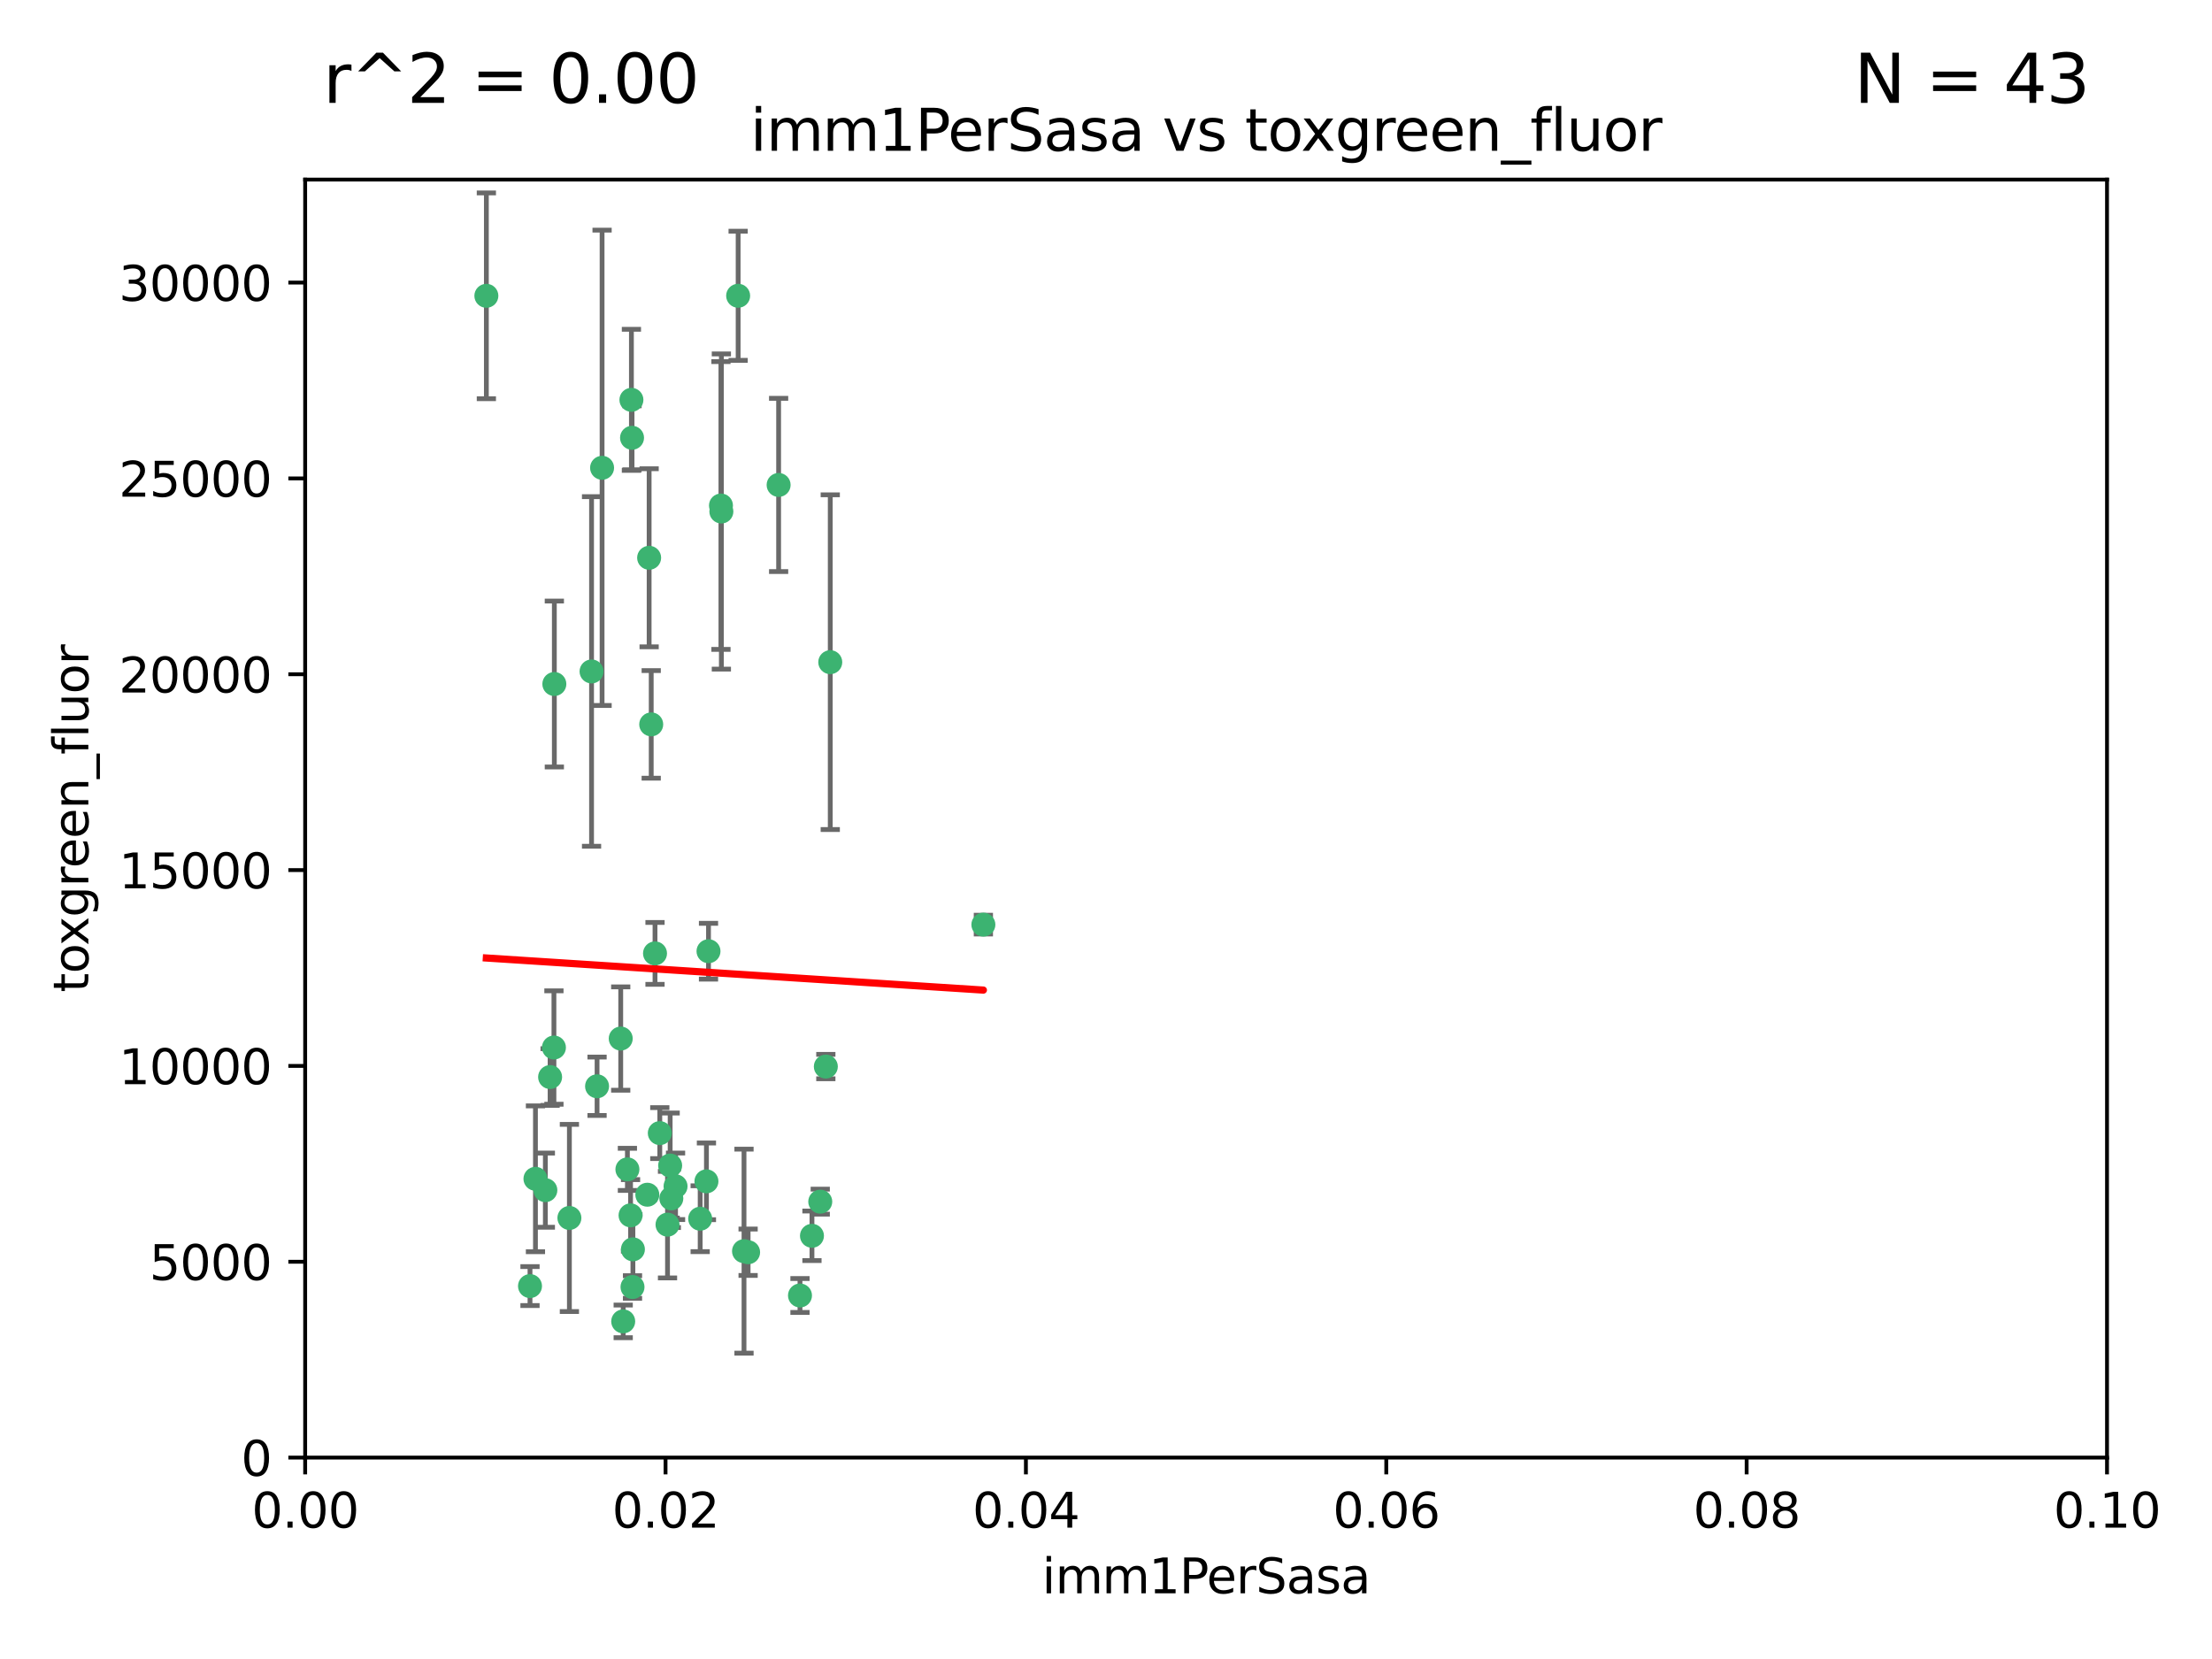<?xml version="1.0" encoding="utf-8" standalone="no"?>
<!DOCTYPE svg PUBLIC "-//W3C//DTD SVG 1.1//EN"
  "http://www.w3.org/Graphics/SVG/1.1/DTD/svg11.dtd">
<svg xmlns:xlink="http://www.w3.org/1999/xlink" width="460.8pt" height="345.6pt" viewBox="0 0 460.8 345.6" xmlns="http://www.w3.org/2000/svg" version="1.1">
 <defs>
  <style type="text/css">*{stroke-linejoin: round; stroke-linecap: butt}</style>
 </defs>
 <g id="figure_1">
  <g id="patch_1">
   <path d="M 0 345.6 
L 460.8 345.6 
L 460.8 0 
L 0 0 
z
" style="fill: #ffffff"/>
  </g>
  <g id="axes_1">
   <g id="patch_2">
    <path d="M 63.571 303.64 
L 438.93 303.64 
L 438.93 37.411 
L 63.571 37.411 
z
" style="fill: #ffffff"/>
   </g>
   <g id="PathCollection_1">
    <defs>
     <path id="m3f0fa19bf1" d="M 0 1.118 
C 0.297 1.118 0.581 1 0.791 0.791 
C 1 0.581 1.118 0.297 1.118 0 
C 1.118 -0.297 1 -0.581 0.791 -0.791 
C 0.581 -1 0.297 -1.118 0 -1.118 
C -0.297 -1.118 -0.581 -1 -0.791 -0.791 
C -1 -0.581 -1.118 -0.297 -1.118 0 
C -1.118 0.297 -1 0.581 -0.791 0.791 
C -0.581 1 -0.297 1.118 0 1.118 
z
" style="stroke: #3cb371"/>
    </defs>
    <g clip-path="url(#pc844e12129)">
     <use xlink:href="#m3f0fa19bf1" x="101.319" y="61.623" style="fill: #3cb371; stroke: #3cb371"/>
     <use xlink:href="#m3f0fa19bf1" x="169.147" y="257.44" style="fill: #3cb371; stroke: #3cb371"/>
     <use xlink:href="#m3f0fa19bf1" x="125.424" y="97.451" style="fill: #3cb371; stroke: #3cb371"/>
     <use xlink:href="#m3f0fa19bf1" x="162.201" y="101.022" style="fill: #3cb371; stroke: #3cb371"/>
     <use xlink:href="#m3f0fa19bf1" x="135.226" y="116.196" style="fill: #3cb371; stroke: #3cb371"/>
     <use xlink:href="#m3f0fa19bf1" x="131.665" y="91.198" style="fill: #3cb371; stroke: #3cb371"/>
     <use xlink:href="#m3f0fa19bf1" x="131.536" y="83.293" style="fill: #3cb371; stroke: #3cb371"/>
     <use xlink:href="#m3f0fa19bf1" x="153.769" y="61.614" style="fill: #3cb371; stroke: #3cb371"/>
     <use xlink:href="#m3f0fa19bf1" x="136.451" y="198.611" style="fill: #3cb371; stroke: #3cb371"/>
     <use xlink:href="#m3f0fa19bf1" x="150.191" y="105.307" style="fill: #3cb371; stroke: #3cb371"/>
     <use xlink:href="#m3f0fa19bf1" x="147.594" y="198.156" style="fill: #3cb371; stroke: #3cb371"/>
     <use xlink:href="#m3f0fa19bf1" x="150.274" y="106.557" style="fill: #3cb371; stroke: #3cb371"/>
     <use xlink:href="#m3f0fa19bf1" x="134.851" y="248.881" style="fill: #3cb371; stroke: #3cb371"/>
     <use xlink:href="#m3f0fa19bf1" x="137.448" y="236.048" style="fill: #3cb371; stroke: #3cb371"/>
     <use xlink:href="#m3f0fa19bf1" x="155.845" y="260.866" style="fill: #3cb371; stroke: #3cb371"/>
     <use xlink:href="#m3f0fa19bf1" x="114.597" y="224.369" style="fill: #3cb371; stroke: #3cb371"/>
     <use xlink:href="#m3f0fa19bf1" x="110.41" y="267.914" style="fill: #3cb371; stroke: #3cb371"/>
     <use xlink:href="#m3f0fa19bf1" x="113.608" y="247.933" style="fill: #3cb371; stroke: #3cb371"/>
     <use xlink:href="#m3f0fa19bf1" x="111.545" y="245.565" style="fill: #3cb371; stroke: #3cb371"/>
     <use xlink:href="#m3f0fa19bf1" x="131.847" y="260.26" style="fill: #3cb371; stroke: #3cb371"/>
     <use xlink:href="#m3f0fa19bf1" x="129.825" y="275.268" style="fill: #3cb371; stroke: #3cb371"/>
     <use xlink:href="#m3f0fa19bf1" x="140.729" y="247.127" style="fill: #3cb371; stroke: #3cb371"/>
     <use xlink:href="#m3f0fa19bf1" x="131.762" y="268.108" style="fill: #3cb371; stroke: #3cb371"/>
     <use xlink:href="#m3f0fa19bf1" x="166.652" y="269.875" style="fill: #3cb371; stroke: #3cb371"/>
     <use xlink:href="#m3f0fa19bf1" x="129.308" y="216.348" style="fill: #3cb371; stroke: #3cb371"/>
     <use xlink:href="#m3f0fa19bf1" x="154.991" y="260.64" style="fill: #3cb371; stroke: #3cb371"/>
     <use xlink:href="#m3f0fa19bf1" x="147.163" y="246.096" style="fill: #3cb371; stroke: #3cb371"/>
     <use xlink:href="#m3f0fa19bf1" x="172.958" y="137.942" style="fill: #3cb371; stroke: #3cb371"/>
     <use xlink:href="#m3f0fa19bf1" x="204.855" y="192.617" style="fill: #3cb371; stroke: #3cb371"/>
     <use xlink:href="#m3f0fa19bf1" x="139.848" y="249.645" style="fill: #3cb371; stroke: #3cb371"/>
     <use xlink:href="#m3f0fa19bf1" x="123.231" y="139.875" style="fill: #3cb371; stroke: #3cb371"/>
     <use xlink:href="#m3f0fa19bf1" x="145.859" y="253.881" style="fill: #3cb371; stroke: #3cb371"/>
     <use xlink:href="#m3f0fa19bf1" x="130.7" y="243.6" style="fill: #3cb371; stroke: #3cb371"/>
     <use xlink:href="#m3f0fa19bf1" x="131.356" y="253.182" style="fill: #3cb371; stroke: #3cb371"/>
     <use xlink:href="#m3f0fa19bf1" x="115.394" y="218.219" style="fill: #3cb371; stroke: #3cb371"/>
     <use xlink:href="#m3f0fa19bf1" x="170.874" y="250.326" style="fill: #3cb371; stroke: #3cb371"/>
     <use xlink:href="#m3f0fa19bf1" x="118.616" y="253.723" style="fill: #3cb371; stroke: #3cb371"/>
     <use xlink:href="#m3f0fa19bf1" x="124.379" y="226.291" style="fill: #3cb371; stroke: #3cb371"/>
     <use xlink:href="#m3f0fa19bf1" x="115.48" y="142.491" style="fill: #3cb371; stroke: #3cb371"/>
     <use xlink:href="#m3f0fa19bf1" x="139.056" y="255.117" style="fill: #3cb371; stroke: #3cb371"/>
     <use xlink:href="#m3f0fa19bf1" x="139.605" y="242.802" style="fill: #3cb371; stroke: #3cb371"/>
     <use xlink:href="#m3f0fa19bf1" x="172.037" y="222.186" style="fill: #3cb371; stroke: #3cb371"/>
     <use xlink:href="#m3f0fa19bf1" x="135.66" y="150.901" style="fill: #3cb371; stroke: #3cb371"/>
    </g>
   </g>
   <g id="matplotlib.axis_1">
    <g id="xtick_1">
     <g id="line2d_1">
      <defs>
       <path id="m867e74602f" d="M 0 0 
L 0 3.5 
" style="stroke: #000000; stroke-width: 0.8"/>
      </defs>
      <g>
       <use xlink:href="#m867e74602f" x="63.571" y="303.64" style="stroke: #000000; stroke-width: 0.8"/>
      </g>
     </g>
     <g id="text_1">
      <!-- 0.00 -->
      <g transform="translate(52.438 318.238)scale(0.1 -0.1)">
       <defs>
        <path id="DejaVuSans-30" d="M 2034 4250 
Q 1547 4250 1301 3770 
Q 1056 3291 1056 2328 
Q 1056 1369 1301 889 
Q 1547 409 2034 409 
Q 2525 409 2770 889 
Q 3016 1369 3016 2328 
Q 3016 3291 2770 3770 
Q 2525 4250 2034 4250 
z
M 2034 4750 
Q 2819 4750 3233 4129 
Q 3647 3509 3647 2328 
Q 3647 1150 3233 529 
Q 2819 -91 2034 -91 
Q 1250 -91 836 529 
Q 422 1150 422 2328 
Q 422 3509 836 4129 
Q 1250 4750 2034 4750 
z
" transform="scale(0.016)"/>
        <path id="DejaVuSans-2e" d="M 684 794 
L 1344 794 
L 1344 0 
L 684 0 
L 684 794 
z
" transform="scale(0.016)"/>
       </defs>
       <use xlink:href="#DejaVuSans-30"/>
       <use xlink:href="#DejaVuSans-2e" x="63.623"/>
       <use xlink:href="#DejaVuSans-30" x="95.41"/>
       <use xlink:href="#DejaVuSans-30" x="159.033"/>
      </g>
     </g>
    </g>
    <g id="xtick_2">
     <g id="line2d_2">
      <g>
       <use xlink:href="#m867e74602f" x="138.643" y="303.64" style="stroke: #000000; stroke-width: 0.8"/>
      </g>
     </g>
     <g id="text_2">
      <!-- 0.02 -->
      <g transform="translate(127.51 318.238)scale(0.1 -0.1)">
       <defs>
        <path id="DejaVuSans-32" d="M 1228 531 
L 3431 531 
L 3431 0 
L 469 0 
L 469 531 
Q 828 903 1448 1529 
Q 2069 2156 2228 2338 
Q 2531 2678 2651 2914 
Q 2772 3150 2772 3378 
Q 2772 3750 2511 3984 
Q 2250 4219 1831 4219 
Q 1534 4219 1204 4116 
Q 875 4013 500 3803 
L 500 4441 
Q 881 4594 1212 4672 
Q 1544 4750 1819 4750 
Q 2544 4750 2975 4387 
Q 3406 4025 3406 3419 
Q 3406 3131 3298 2873 
Q 3191 2616 2906 2266 
Q 2828 2175 2409 1742 
Q 1991 1309 1228 531 
z
" transform="scale(0.016)"/>
       </defs>
       <use xlink:href="#DejaVuSans-30"/>
       <use xlink:href="#DejaVuSans-2e" x="63.623"/>
       <use xlink:href="#DejaVuSans-30" x="95.41"/>
       <use xlink:href="#DejaVuSans-32" x="159.033"/>
      </g>
     </g>
    </g>
    <g id="xtick_3">
     <g id="line2d_3">
      <g>
       <use xlink:href="#m867e74602f" x="213.715" y="303.64" style="stroke: #000000; stroke-width: 0.8"/>
      </g>
     </g>
     <g id="text_3">
      <!-- 0.04 -->
      <g transform="translate(202.582 318.238)scale(0.1 -0.1)">
       <defs>
        <path id="DejaVuSans-34" d="M 2419 4116 
L 825 1625 
L 2419 1625 
L 2419 4116 
z
M 2253 4666 
L 3047 4666 
L 3047 1625 
L 3713 1625 
L 3713 1100 
L 3047 1100 
L 3047 0 
L 2419 0 
L 2419 1100 
L 313 1100 
L 313 1709 
L 2253 4666 
z
" transform="scale(0.016)"/>
       </defs>
       <use xlink:href="#DejaVuSans-30"/>
       <use xlink:href="#DejaVuSans-2e" x="63.623"/>
       <use xlink:href="#DejaVuSans-30" x="95.41"/>
       <use xlink:href="#DejaVuSans-34" x="159.033"/>
      </g>
     </g>
    </g>
    <g id="xtick_4">
     <g id="line2d_4">
      <g>
       <use xlink:href="#m867e74602f" x="288.786" y="303.64" style="stroke: #000000; stroke-width: 0.8"/>
      </g>
     </g>
     <g id="text_4">
      <!-- 0.06 -->
      <g transform="translate(277.654 318.238)scale(0.1 -0.1)">
       <defs>
        <path id="DejaVuSans-36" d="M 2113 2584 
Q 1688 2584 1439 2293 
Q 1191 2003 1191 1497 
Q 1191 994 1439 701 
Q 1688 409 2113 409 
Q 2538 409 2786 701 
Q 3034 994 3034 1497 
Q 3034 2003 2786 2293 
Q 2538 2584 2113 2584 
z
M 3366 4563 
L 3366 3988 
Q 3128 4100 2886 4159 
Q 2644 4219 2406 4219 
Q 1781 4219 1451 3797 
Q 1122 3375 1075 2522 
Q 1259 2794 1537 2939 
Q 1816 3084 2150 3084 
Q 2853 3084 3261 2657 
Q 3669 2231 3669 1497 
Q 3669 778 3244 343 
Q 2819 -91 2113 -91 
Q 1303 -91 875 529 
Q 447 1150 447 2328 
Q 447 3434 972 4092 
Q 1497 4750 2381 4750 
Q 2619 4750 2861 4703 
Q 3103 4656 3366 4563 
z
" transform="scale(0.016)"/>
       </defs>
       <use xlink:href="#DejaVuSans-30"/>
       <use xlink:href="#DejaVuSans-2e" x="63.623"/>
       <use xlink:href="#DejaVuSans-30" x="95.41"/>
       <use xlink:href="#DejaVuSans-36" x="159.033"/>
      </g>
     </g>
    </g>
    <g id="xtick_5">
     <g id="line2d_5">
      <g>
       <use xlink:href="#m867e74602f" x="363.858" y="303.64" style="stroke: #000000; stroke-width: 0.8"/>
      </g>
     </g>
     <g id="text_5">
      <!-- 0.08 -->
      <g transform="translate(352.725 318.238)scale(0.1 -0.1)">
       <defs>
        <path id="DejaVuSans-38" d="M 2034 2216 
Q 1584 2216 1326 1975 
Q 1069 1734 1069 1313 
Q 1069 891 1326 650 
Q 1584 409 2034 409 
Q 2484 409 2743 651 
Q 3003 894 3003 1313 
Q 3003 1734 2745 1975 
Q 2488 2216 2034 2216 
z
M 1403 2484 
Q 997 2584 770 2862 
Q 544 3141 544 3541 
Q 544 4100 942 4425 
Q 1341 4750 2034 4750 
Q 2731 4750 3128 4425 
Q 3525 4100 3525 3541 
Q 3525 3141 3298 2862 
Q 3072 2584 2669 2484 
Q 3125 2378 3379 2068 
Q 3634 1759 3634 1313 
Q 3634 634 3220 271 
Q 2806 -91 2034 -91 
Q 1263 -91 848 271 
Q 434 634 434 1313 
Q 434 1759 690 2068 
Q 947 2378 1403 2484 
z
M 1172 3481 
Q 1172 3119 1398 2916 
Q 1625 2713 2034 2713 
Q 2441 2713 2670 2916 
Q 2900 3119 2900 3481 
Q 2900 3844 2670 4047 
Q 2441 4250 2034 4250 
Q 1625 4250 1398 4047 
Q 1172 3844 1172 3481 
z
" transform="scale(0.016)"/>
       </defs>
       <use xlink:href="#DejaVuSans-30"/>
       <use xlink:href="#DejaVuSans-2e" x="63.623"/>
       <use xlink:href="#DejaVuSans-30" x="95.41"/>
       <use xlink:href="#DejaVuSans-38" x="159.033"/>
      </g>
     </g>
    </g>
    <g id="xtick_6">
     <g id="line2d_6">
      <g>
       <use xlink:href="#m867e74602f" x="438.93" y="303.64" style="stroke: #000000; stroke-width: 0.8"/>
      </g>
     </g>
     <g id="text_6">
      <!-- 0.10 -->
      <g transform="translate(427.797 318.238)scale(0.1 -0.1)">
       <defs>
        <path id="DejaVuSans-31" d="M 794 531 
L 1825 531 
L 1825 4091 
L 703 3866 
L 703 4441 
L 1819 4666 
L 2450 4666 
L 2450 531 
L 3481 531 
L 3481 0 
L 794 0 
L 794 531 
z
" transform="scale(0.016)"/>
       </defs>
       <use xlink:href="#DejaVuSans-30"/>
       <use xlink:href="#DejaVuSans-2e" x="63.623"/>
       <use xlink:href="#DejaVuSans-31" x="95.41"/>
       <use xlink:href="#DejaVuSans-30" x="159.033"/>
      </g>
     </g>
    </g>
    <g id="text_7">
     <!-- imm1PerSasa -->
     <g transform="translate(217.067 331.917)scale(0.1 -0.1)">
      <defs>
       <path id="DejaVuSans-69" d="M 603 3500 
L 1178 3500 
L 1178 0 
L 603 0 
L 603 3500 
z
M 603 4863 
L 1178 4863 
L 1178 4134 
L 603 4134 
L 603 4863 
z
" transform="scale(0.016)"/>
       <path id="DejaVuSans-6d" d="M 3328 2828 
Q 3544 3216 3844 3400 
Q 4144 3584 4550 3584 
Q 5097 3584 5394 3201 
Q 5691 2819 5691 2113 
L 5691 0 
L 5113 0 
L 5113 2094 
Q 5113 2597 4934 2840 
Q 4756 3084 4391 3084 
Q 3944 3084 3684 2787 
Q 3425 2491 3425 1978 
L 3425 0 
L 2847 0 
L 2847 2094 
Q 2847 2600 2669 2842 
Q 2491 3084 2119 3084 
Q 1678 3084 1418 2786 
Q 1159 2488 1159 1978 
L 1159 0 
L 581 0 
L 581 3500 
L 1159 3500 
L 1159 2956 
Q 1356 3278 1631 3431 
Q 1906 3584 2284 3584 
Q 2666 3584 2933 3390 
Q 3200 3197 3328 2828 
z
" transform="scale(0.016)"/>
       <path id="DejaVuSans-50" d="M 1259 4147 
L 1259 2394 
L 2053 2394 
Q 2494 2394 2734 2622 
Q 2975 2850 2975 3272 
Q 2975 3691 2734 3919 
Q 2494 4147 2053 4147 
L 1259 4147 
z
M 628 4666 
L 2053 4666 
Q 2838 4666 3239 4311 
Q 3641 3956 3641 3272 
Q 3641 2581 3239 2228 
Q 2838 1875 2053 1875 
L 1259 1875 
L 1259 0 
L 628 0 
L 628 4666 
z
" transform="scale(0.016)"/>
       <path id="DejaVuSans-65" d="M 3597 1894 
L 3597 1613 
L 953 1613 
Q 991 1019 1311 708 
Q 1631 397 2203 397 
Q 2534 397 2845 478 
Q 3156 559 3463 722 
L 3463 178 
Q 3153 47 2828 -22 
Q 2503 -91 2169 -91 
Q 1331 -91 842 396 
Q 353 884 353 1716 
Q 353 2575 817 3079 
Q 1281 3584 2069 3584 
Q 2775 3584 3186 3129 
Q 3597 2675 3597 1894 
z
M 3022 2063 
Q 3016 2534 2758 2815 
Q 2500 3097 2075 3097 
Q 1594 3097 1305 2825 
Q 1016 2553 972 2059 
L 3022 2063 
z
" transform="scale(0.016)"/>
       <path id="DejaVuSans-72" d="M 2631 2963 
Q 2534 3019 2420 3045 
Q 2306 3072 2169 3072 
Q 1681 3072 1420 2755 
Q 1159 2438 1159 1844 
L 1159 0 
L 581 0 
L 581 3500 
L 1159 3500 
L 1159 2956 
Q 1341 3275 1631 3429 
Q 1922 3584 2338 3584 
Q 2397 3584 2469 3576 
Q 2541 3569 2628 3553 
L 2631 2963 
z
" transform="scale(0.016)"/>
       <path id="DejaVuSans-53" d="M 3425 4513 
L 3425 3897 
Q 3066 4069 2747 4153 
Q 2428 4238 2131 4238 
Q 1616 4238 1336 4038 
Q 1056 3838 1056 3469 
Q 1056 3159 1242 3001 
Q 1428 2844 1947 2747 
L 2328 2669 
Q 3034 2534 3370 2195 
Q 3706 1856 3706 1288 
Q 3706 609 3251 259 
Q 2797 -91 1919 -91 
Q 1588 -91 1214 -16 
Q 841 59 441 206 
L 441 856 
Q 825 641 1194 531 
Q 1563 422 1919 422 
Q 2459 422 2753 634 
Q 3047 847 3047 1241 
Q 3047 1584 2836 1778 
Q 2625 1972 2144 2069 
L 1759 2144 
Q 1053 2284 737 2584 
Q 422 2884 422 3419 
Q 422 4038 858 4394 
Q 1294 4750 2059 4750 
Q 2388 4750 2728 4690 
Q 3069 4631 3425 4513 
z
" transform="scale(0.016)"/>
       <path id="DejaVuSans-61" d="M 2194 1759 
Q 1497 1759 1228 1600 
Q 959 1441 959 1056 
Q 959 750 1161 570 
Q 1363 391 1709 391 
Q 2188 391 2477 730 
Q 2766 1069 2766 1631 
L 2766 1759 
L 2194 1759 
z
M 3341 1997 
L 3341 0 
L 2766 0 
L 2766 531 
Q 2569 213 2275 61 
Q 1981 -91 1556 -91 
Q 1019 -91 701 211 
Q 384 513 384 1019 
Q 384 1609 779 1909 
Q 1175 2209 1959 2209 
L 2766 2209 
L 2766 2266 
Q 2766 2663 2505 2880 
Q 2244 3097 1772 3097 
Q 1472 3097 1187 3025 
Q 903 2953 641 2809 
L 641 3341 
Q 956 3463 1253 3523 
Q 1550 3584 1831 3584 
Q 2591 3584 2966 3190 
Q 3341 2797 3341 1997 
z
" transform="scale(0.016)"/>
       <path id="DejaVuSans-73" d="M 2834 3397 
L 2834 2853 
Q 2591 2978 2328 3040 
Q 2066 3103 1784 3103 
Q 1356 3103 1142 2972 
Q 928 2841 928 2578 
Q 928 2378 1081 2264 
Q 1234 2150 1697 2047 
L 1894 2003 
Q 2506 1872 2764 1633 
Q 3022 1394 3022 966 
Q 3022 478 2636 193 
Q 2250 -91 1575 -91 
Q 1294 -91 989 -36 
Q 684 19 347 128 
L 347 722 
Q 666 556 975 473 
Q 1284 391 1588 391 
Q 1994 391 2212 530 
Q 2431 669 2431 922 
Q 2431 1156 2273 1281 
Q 2116 1406 1581 1522 
L 1381 1569 
Q 847 1681 609 1914 
Q 372 2147 372 2553 
Q 372 3047 722 3315 
Q 1072 3584 1716 3584 
Q 2034 3584 2315 3537 
Q 2597 3491 2834 3397 
z
" transform="scale(0.016)"/>
      </defs>
      <use xlink:href="#DejaVuSans-69"/>
      <use xlink:href="#DejaVuSans-6d" x="27.783"/>
      <use xlink:href="#DejaVuSans-6d" x="125.195"/>
      <use xlink:href="#DejaVuSans-31" x="222.607"/>
      <use xlink:href="#DejaVuSans-50" x="286.23"/>
      <use xlink:href="#DejaVuSans-65" x="342.908"/>
      <use xlink:href="#DejaVuSans-72" x="404.432"/>
      <use xlink:href="#DejaVuSans-53" x="445.545"/>
      <use xlink:href="#DejaVuSans-61" x="509.021"/>
      <use xlink:href="#DejaVuSans-73" x="570.301"/>
      <use xlink:href="#DejaVuSans-61" x="622.4"/>
     </g>
    </g>
   </g>
   <g id="matplotlib.axis_2">
    <g id="ytick_1">
     <g id="line2d_7">
      <defs>
       <path id="md8f799d979" d="M 0 0 
L -3.5 0 
" style="stroke: #000000; stroke-width: 0.8"/>
      </defs>
      <g>
       <use xlink:href="#md8f799d979" x="63.571" y="303.64" style="stroke: #000000; stroke-width: 0.8"/>
      </g>
     </g>
     <g id="text_8">
      <!-- 0 -->
      <g transform="translate(50.209 307.439)scale(0.1 -0.1)">
       <use xlink:href="#DejaVuSans-30"/>
      </g>
     </g>
    </g>
    <g id="ytick_2">
     <g id="line2d_8">
      <g>
       <use xlink:href="#md8f799d979" x="63.571" y="262.845" style="stroke: #000000; stroke-width: 0.8"/>
      </g>
     </g>
     <g id="text_9">
      <!-- 5000 -->
      <g transform="translate(31.121 266.644)scale(0.1 -0.1)">
       <defs>
        <path id="DejaVuSans-35" d="M 691 4666 
L 3169 4666 
L 3169 4134 
L 1269 4134 
L 1269 2991 
Q 1406 3038 1543 3061 
Q 1681 3084 1819 3084 
Q 2600 3084 3056 2656 
Q 3513 2228 3513 1497 
Q 3513 744 3044 326 
Q 2575 -91 1722 -91 
Q 1428 -91 1123 -41 
Q 819 9 494 109 
L 494 744 
Q 775 591 1075 516 
Q 1375 441 1709 441 
Q 2250 441 2565 725 
Q 2881 1009 2881 1497 
Q 2881 1984 2565 2268 
Q 2250 2553 1709 2553 
Q 1456 2553 1204 2497 
Q 953 2441 691 2322 
L 691 4666 
z
" transform="scale(0.016)"/>
       </defs>
       <use xlink:href="#DejaVuSans-35"/>
       <use xlink:href="#DejaVuSans-30" x="63.623"/>
       <use xlink:href="#DejaVuSans-30" x="127.246"/>
       <use xlink:href="#DejaVuSans-30" x="190.869"/>
      </g>
     </g>
    </g>
    <g id="ytick_3">
     <g id="line2d_9">
      <g>
       <use xlink:href="#md8f799d979" x="63.571" y="222.05" style="stroke: #000000; stroke-width: 0.8"/>
      </g>
     </g>
     <g id="text_10">
      <!-- 10000 -->
      <g transform="translate(24.759 225.849)scale(0.1 -0.1)">
       <use xlink:href="#DejaVuSans-31"/>
       <use xlink:href="#DejaVuSans-30" x="63.623"/>
       <use xlink:href="#DejaVuSans-30" x="127.246"/>
       <use xlink:href="#DejaVuSans-30" x="190.869"/>
       <use xlink:href="#DejaVuSans-30" x="254.492"/>
      </g>
     </g>
    </g>
    <g id="ytick_4">
     <g id="line2d_10">
      <g>
       <use xlink:href="#md8f799d979" x="63.571" y="181.255" style="stroke: #000000; stroke-width: 0.8"/>
      </g>
     </g>
     <g id="text_11">
      <!-- 15000 -->
      <g transform="translate(24.759 185.054)scale(0.1 -0.1)">
       <use xlink:href="#DejaVuSans-31"/>
       <use xlink:href="#DejaVuSans-35" x="63.623"/>
       <use xlink:href="#DejaVuSans-30" x="127.246"/>
       <use xlink:href="#DejaVuSans-30" x="190.869"/>
       <use xlink:href="#DejaVuSans-30" x="254.492"/>
      </g>
     </g>
    </g>
    <g id="ytick_5">
     <g id="line2d_11">
      <g>
       <use xlink:href="#md8f799d979" x="63.571" y="140.459" style="stroke: #000000; stroke-width: 0.8"/>
      </g>
     </g>
     <g id="text_12">
      <!-- 20000 -->
      <g transform="translate(24.759 144.259)scale(0.1 -0.1)">
       <use xlink:href="#DejaVuSans-32"/>
       <use xlink:href="#DejaVuSans-30" x="63.623"/>
       <use xlink:href="#DejaVuSans-30" x="127.246"/>
       <use xlink:href="#DejaVuSans-30" x="190.869"/>
       <use xlink:href="#DejaVuSans-30" x="254.492"/>
      </g>
     </g>
    </g>
    <g id="ytick_6">
     <g id="line2d_12">
      <g>
       <use xlink:href="#md8f799d979" x="63.571" y="99.664" style="stroke: #000000; stroke-width: 0.8"/>
      </g>
     </g>
     <g id="text_13">
      <!-- 25000 -->
      <g transform="translate(24.759 103.464)scale(0.1 -0.1)">
       <use xlink:href="#DejaVuSans-32"/>
       <use xlink:href="#DejaVuSans-35" x="63.623"/>
       <use xlink:href="#DejaVuSans-30" x="127.246"/>
       <use xlink:href="#DejaVuSans-30" x="190.869"/>
       <use xlink:href="#DejaVuSans-30" x="254.492"/>
      </g>
     </g>
    </g>
    <g id="ytick_7">
     <g id="line2d_13">
      <g>
       <use xlink:href="#md8f799d979" x="63.571" y="58.869" style="stroke: #000000; stroke-width: 0.8"/>
      </g>
     </g>
     <g id="text_14">
      <!-- 30000 -->
      <g transform="translate(24.759 62.668)scale(0.1 -0.1)">
       <defs>
        <path id="DejaVuSans-33" d="M 2597 2516 
Q 3050 2419 3304 2112 
Q 3559 1806 3559 1356 
Q 3559 666 3084 287 
Q 2609 -91 1734 -91 
Q 1441 -91 1130 -33 
Q 819 25 488 141 
L 488 750 
Q 750 597 1062 519 
Q 1375 441 1716 441 
Q 2309 441 2620 675 
Q 2931 909 2931 1356 
Q 2931 1769 2642 2001 
Q 2353 2234 1838 2234 
L 1294 2234 
L 1294 2753 
L 1863 2753 
Q 2328 2753 2575 2939 
Q 2822 3125 2822 3475 
Q 2822 3834 2567 4026 
Q 2313 4219 1838 4219 
Q 1578 4219 1281 4162 
Q 984 4106 628 3988 
L 628 4550 
Q 988 4650 1302 4700 
Q 1616 4750 1894 4750 
Q 2613 4750 3031 4423 
Q 3450 4097 3450 3541 
Q 3450 3153 3228 2886 
Q 3006 2619 2597 2516 
z
" transform="scale(0.016)"/>
       </defs>
       <use xlink:href="#DejaVuSans-33"/>
       <use xlink:href="#DejaVuSans-30" x="63.623"/>
       <use xlink:href="#DejaVuSans-30" x="127.246"/>
       <use xlink:href="#DejaVuSans-30" x="190.869"/>
       <use xlink:href="#DejaVuSans-30" x="254.492"/>
      </g>
     </g>
    </g>
    <g id="text_15">
     <!-- toxgreen_fluor -->
     <g transform="translate(18.401 206.72)rotate(-90)scale(0.1 -0.1)">
      <defs>
       <path id="DejaVuSans-74" d="M 1172 4494 
L 1172 3500 
L 2356 3500 
L 2356 3053 
L 1172 3053 
L 1172 1153 
Q 1172 725 1289 603 
Q 1406 481 1766 481 
L 2356 481 
L 2356 0 
L 1766 0 
Q 1100 0 847 248 
Q 594 497 594 1153 
L 594 3053 
L 172 3053 
L 172 3500 
L 594 3500 
L 594 4494 
L 1172 4494 
z
" transform="scale(0.016)"/>
       <path id="DejaVuSans-6f" d="M 1959 3097 
Q 1497 3097 1228 2736 
Q 959 2375 959 1747 
Q 959 1119 1226 758 
Q 1494 397 1959 397 
Q 2419 397 2687 759 
Q 2956 1122 2956 1747 
Q 2956 2369 2687 2733 
Q 2419 3097 1959 3097 
z
M 1959 3584 
Q 2709 3584 3137 3096 
Q 3566 2609 3566 1747 
Q 3566 888 3137 398 
Q 2709 -91 1959 -91 
Q 1206 -91 779 398 
Q 353 888 353 1747 
Q 353 2609 779 3096 
Q 1206 3584 1959 3584 
z
" transform="scale(0.016)"/>
       <path id="DejaVuSans-78" d="M 3513 3500 
L 2247 1797 
L 3578 0 
L 2900 0 
L 1881 1375 
L 863 0 
L 184 0 
L 1544 1831 
L 300 3500 
L 978 3500 
L 1906 2253 
L 2834 3500 
L 3513 3500 
z
" transform="scale(0.016)"/>
       <path id="DejaVuSans-67" d="M 2906 1791 
Q 2906 2416 2648 2759 
Q 2391 3103 1925 3103 
Q 1463 3103 1205 2759 
Q 947 2416 947 1791 
Q 947 1169 1205 825 
Q 1463 481 1925 481 
Q 2391 481 2648 825 
Q 2906 1169 2906 1791 
z
M 3481 434 
Q 3481 -459 3084 -895 
Q 2688 -1331 1869 -1331 
Q 1566 -1331 1297 -1286 
Q 1028 -1241 775 -1147 
L 775 -588 
Q 1028 -725 1275 -790 
Q 1522 -856 1778 -856 
Q 2344 -856 2625 -561 
Q 2906 -266 2906 331 
L 2906 616 
Q 2728 306 2450 153 
Q 2172 0 1784 0 
Q 1141 0 747 490 
Q 353 981 353 1791 
Q 353 2603 747 3093 
Q 1141 3584 1784 3584 
Q 2172 3584 2450 3431 
Q 2728 3278 2906 2969 
L 2906 3500 
L 3481 3500 
L 3481 434 
z
" transform="scale(0.016)"/>
       <path id="DejaVuSans-6e" d="M 3513 2113 
L 3513 0 
L 2938 0 
L 2938 2094 
Q 2938 2591 2744 2837 
Q 2550 3084 2163 3084 
Q 1697 3084 1428 2787 
Q 1159 2491 1159 1978 
L 1159 0 
L 581 0 
L 581 3500 
L 1159 3500 
L 1159 2956 
Q 1366 3272 1645 3428 
Q 1925 3584 2291 3584 
Q 2894 3584 3203 3211 
Q 3513 2838 3513 2113 
z
" transform="scale(0.016)"/>
       <path id="DejaVuSans-5f" d="M 3263 -1063 
L 3263 -1509 
L -63 -1509 
L -63 -1063 
L 3263 -1063 
z
" transform="scale(0.016)"/>
       <path id="DejaVuSans-66" d="M 2375 4863 
L 2375 4384 
L 1825 4384 
Q 1516 4384 1395 4259 
Q 1275 4134 1275 3809 
L 1275 3500 
L 2222 3500 
L 2222 3053 
L 1275 3053 
L 1275 0 
L 697 0 
L 697 3053 
L 147 3053 
L 147 3500 
L 697 3500 
L 697 3744 
Q 697 4328 969 4595 
Q 1241 4863 1831 4863 
L 2375 4863 
z
" transform="scale(0.016)"/>
       <path id="DejaVuSans-6c" d="M 603 4863 
L 1178 4863 
L 1178 0 
L 603 0 
L 603 4863 
z
" transform="scale(0.016)"/>
       <path id="DejaVuSans-75" d="M 544 1381 
L 544 3500 
L 1119 3500 
L 1119 1403 
Q 1119 906 1312 657 
Q 1506 409 1894 409 
Q 2359 409 2629 706 
Q 2900 1003 2900 1516 
L 2900 3500 
L 3475 3500 
L 3475 0 
L 2900 0 
L 2900 538 
Q 2691 219 2414 64 
Q 2138 -91 1772 -91 
Q 1169 -91 856 284 
Q 544 659 544 1381 
z
M 1991 3584 
L 1991 3584 
z
" transform="scale(0.016)"/>
      </defs>
      <use xlink:href="#DejaVuSans-74"/>
      <use xlink:href="#DejaVuSans-6f" x="39.209"/>
      <use xlink:href="#DejaVuSans-78" x="97.266"/>
      <use xlink:href="#DejaVuSans-67" x="156.445"/>
      <use xlink:href="#DejaVuSans-72" x="219.922"/>
      <use xlink:href="#DejaVuSans-65" x="258.785"/>
      <use xlink:href="#DejaVuSans-65" x="320.309"/>
      <use xlink:href="#DejaVuSans-6e" x="381.832"/>
      <use xlink:href="#DejaVuSans-5f" x="445.211"/>
      <use xlink:href="#DejaVuSans-66" x="495.211"/>
      <use xlink:href="#DejaVuSans-6c" x="530.416"/>
      <use xlink:href="#DejaVuSans-75" x="558.199"/>
      <use xlink:href="#DejaVuSans-6f" x="621.578"/>
      <use xlink:href="#DejaVuSans-72" x="682.76"/>
     </g>
    </g>
   </g>
   <g id="LineCollection_1">
    <path d="M 101.319 83.058 
L 101.319 40.187 
" clip-path="url(#pc844e12129)" style="fill: none; stroke: #696969"/>
    <path d="M 169.147 262.6 
L 169.147 252.279 
" clip-path="url(#pc844e12129)" style="fill: none; stroke: #696969"/>
    <path d="M 125.424 146.963 
L 125.424 47.939 
" clip-path="url(#pc844e12129)" style="fill: none; stroke: #696969"/>
    <path d="M 162.201 119.066 
L 162.201 82.979 
" clip-path="url(#pc844e12129)" style="fill: none; stroke: #696969"/>
    <path d="M 135.226 134.745 
L 135.226 97.647 
" clip-path="url(#pc844e12129)" style="fill: none; stroke: #696969"/>
    <path d="M 131.665 97.868 
L 131.665 84.528 
" clip-path="url(#pc844e12129)" style="fill: none; stroke: #696969"/>
    <path d="M 131.536 97.986 
L 131.536 68.599 
" clip-path="url(#pc844e12129)" style="fill: none; stroke: #696969"/>
    <path d="M 153.769 75.067 
L 153.769 48.16 
" clip-path="url(#pc844e12129)" style="fill: none; stroke: #696969"/>
    <path d="M 136.451 205.055 
L 136.451 192.168 
" clip-path="url(#pc844e12129)" style="fill: none; stroke: #696969"/>
    <path d="M 150.191 135.28 
L 150.191 75.334 
" clip-path="url(#pc844e12129)" style="fill: none; stroke: #696969"/>
    <path d="M 147.594 203.967 
L 147.594 192.344 
" clip-path="url(#pc844e12129)" style="fill: none; stroke: #696969"/>
    <path d="M 150.274 139.387 
L 150.274 73.727 
" clip-path="url(#pc844e12129)" style="fill: none; stroke: #696969"/>
    <path d="M 134.851 249.896 
L 134.851 247.866 
" clip-path="url(#pc844e12129)" style="fill: none; stroke: #696969"/>
    <path d="M 137.448 241.356 
L 137.448 230.74 
" clip-path="url(#pc844e12129)" style="fill: none; stroke: #696969"/>
    <path d="M 155.845 265.698 
L 155.845 256.034 
" clip-path="url(#pc844e12129)" style="fill: none; stroke: #696969"/>
    <path d="M 114.597 230.273 
L 114.597 218.464 
" clip-path="url(#pc844e12129)" style="fill: none; stroke: #696969"/>
    <path d="M 110.41 271.971 
L 110.41 263.857 
" clip-path="url(#pc844e12129)" style="fill: none; stroke: #696969"/>
    <path d="M 113.608 255.66 
L 113.608 240.205 
" clip-path="url(#pc844e12129)" style="fill: none; stroke: #696969"/>
    <path d="M 111.545 260.755 
L 111.545 230.374 
" clip-path="url(#pc844e12129)" style="fill: none; stroke: #696969"/>
    <path d="M 131.847 267.474 
L 131.847 253.045 
" clip-path="url(#pc844e12129)" style="fill: none; stroke: #696969"/>
    <path d="M 129.825 278.667 
L 129.825 271.868 
" clip-path="url(#pc844e12129)" style="fill: none; stroke: #696969"/>
    <path d="M 140.729 254.054 
L 140.729 240.199 
" clip-path="url(#pc844e12129)" style="fill: none; stroke: #696969"/>
    <path d="M 131.762 270.462 
L 131.762 265.753 
" clip-path="url(#pc844e12129)" style="fill: none; stroke: #696969"/>
    <path d="M 166.652 273.409 
L 166.652 266.341 
" clip-path="url(#pc844e12129)" style="fill: none; stroke: #696969"/>
    <path d="M 129.308 227.113 
L 129.308 205.583 
" clip-path="url(#pc844e12129)" style="fill: none; stroke: #696969"/>
    <path d="M 154.991 281.889 
L 154.991 239.39 
" clip-path="url(#pc844e12129)" style="fill: none; stroke: #696969"/>
    <path d="M 147.163 254.089 
L 147.163 238.103 
" clip-path="url(#pc844e12129)" style="fill: none; stroke: #696969"/>
    <path d="M 172.958 172.804 
L 172.958 103.08 
" clip-path="url(#pc844e12129)" style="fill: none; stroke: #696969"/>
    <path d="M 204.855 194.574 
L 204.855 190.659 
" clip-path="url(#pc844e12129)" style="fill: none; stroke: #696969"/>
    <path d="M 139.848 255.722 
L 139.848 243.569 
" clip-path="url(#pc844e12129)" style="fill: none; stroke: #696969"/>
    <path d="M 123.231 176.287 
L 123.231 103.464 
" clip-path="url(#pc844e12129)" style="fill: none; stroke: #696969"/>
    <path d="M 145.859 260.74 
L 145.859 247.023 
" clip-path="url(#pc844e12129)" style="fill: none; stroke: #696969"/>
    <path d="M 130.7 247.989 
L 130.7 239.21 
" clip-path="url(#pc844e12129)" style="fill: none; stroke: #696969"/>
    <path d="M 131.356 260.631 
L 131.356 245.734 
" clip-path="url(#pc844e12129)" style="fill: none; stroke: #696969"/>
    <path d="M 115.394 230.03 
L 115.394 206.407 
" clip-path="url(#pc844e12129)" style="fill: none; stroke: #696969"/>
    <path d="M 170.874 252.928 
L 170.874 247.723 
" clip-path="url(#pc844e12129)" style="fill: none; stroke: #696969"/>
    <path d="M 118.616 273.219 
L 118.616 234.226 
" clip-path="url(#pc844e12129)" style="fill: none; stroke: #696969"/>
    <path d="M 124.379 232.375 
L 124.379 220.208 
" clip-path="url(#pc844e12129)" style="fill: none; stroke: #696969"/>
    <path d="M 115.48 159.773 
L 115.48 125.209 
" clip-path="url(#pc844e12129)" style="fill: none; stroke: #696969"/>
    <path d="M 139.056 266.211 
L 139.056 244.023 
" clip-path="url(#pc844e12129)" style="fill: none; stroke: #696969"/>
    <path d="M 139.605 253.739 
L 139.605 231.864 
" clip-path="url(#pc844e12129)" style="fill: none; stroke: #696969"/>
    <path d="M 172.037 224.733 
L 172.037 219.639 
" clip-path="url(#pc844e12129)" style="fill: none; stroke: #696969"/>
    <path d="M 135.66 162.109 
L 135.66 139.694 
" clip-path="url(#pc844e12129)" style="fill: none; stroke: #696969"/>
   </g>
   <g id="line2d_14">
    <defs>
     <path id="m3a4668c4e4" d="M 2 0 
L -2 -0 
" style="stroke: #696969"/>
    </defs>
    <g clip-path="url(#pc844e12129)">
     <use xlink:href="#m3a4668c4e4" x="101.319" y="83.058" style="fill: #696969; stroke: #696969"/>
     <use xlink:href="#m3a4668c4e4" x="169.147" y="262.6" style="fill: #696969; stroke: #696969"/>
     <use xlink:href="#m3a4668c4e4" x="125.424" y="146.963" style="fill: #696969; stroke: #696969"/>
     <use xlink:href="#m3a4668c4e4" x="162.201" y="119.066" style="fill: #696969; stroke: #696969"/>
     <use xlink:href="#m3a4668c4e4" x="135.226" y="134.745" style="fill: #696969; stroke: #696969"/>
     <use xlink:href="#m3a4668c4e4" x="131.665" y="97.868" style="fill: #696969; stroke: #696969"/>
     <use xlink:href="#m3a4668c4e4" x="131.536" y="97.986" style="fill: #696969; stroke: #696969"/>
     <use xlink:href="#m3a4668c4e4" x="153.769" y="75.067" style="fill: #696969; stroke: #696969"/>
     <use xlink:href="#m3a4668c4e4" x="136.451" y="205.055" style="fill: #696969; stroke: #696969"/>
     <use xlink:href="#m3a4668c4e4" x="150.191" y="135.28" style="fill: #696969; stroke: #696969"/>
     <use xlink:href="#m3a4668c4e4" x="147.594" y="203.967" style="fill: #696969; stroke: #696969"/>
     <use xlink:href="#m3a4668c4e4" x="150.274" y="139.387" style="fill: #696969; stroke: #696969"/>
     <use xlink:href="#m3a4668c4e4" x="134.851" y="249.896" style="fill: #696969; stroke: #696969"/>
     <use xlink:href="#m3a4668c4e4" x="137.448" y="241.356" style="fill: #696969; stroke: #696969"/>
     <use xlink:href="#m3a4668c4e4" x="155.845" y="265.698" style="fill: #696969; stroke: #696969"/>
     <use xlink:href="#m3a4668c4e4" x="114.597" y="230.273" style="fill: #696969; stroke: #696969"/>
     <use xlink:href="#m3a4668c4e4" x="110.41" y="271.971" style="fill: #696969; stroke: #696969"/>
     <use xlink:href="#m3a4668c4e4" x="113.608" y="255.66" style="fill: #696969; stroke: #696969"/>
     <use xlink:href="#m3a4668c4e4" x="111.545" y="260.755" style="fill: #696969; stroke: #696969"/>
     <use xlink:href="#m3a4668c4e4" x="131.847" y="267.474" style="fill: #696969; stroke: #696969"/>
     <use xlink:href="#m3a4668c4e4" x="129.825" y="278.667" style="fill: #696969; stroke: #696969"/>
     <use xlink:href="#m3a4668c4e4" x="140.729" y="254.054" style="fill: #696969; stroke: #696969"/>
     <use xlink:href="#m3a4668c4e4" x="131.762" y="270.462" style="fill: #696969; stroke: #696969"/>
     <use xlink:href="#m3a4668c4e4" x="166.652" y="273.409" style="fill: #696969; stroke: #696969"/>
     <use xlink:href="#m3a4668c4e4" x="129.308" y="227.113" style="fill: #696969; stroke: #696969"/>
     <use xlink:href="#m3a4668c4e4" x="154.991" y="281.889" style="fill: #696969; stroke: #696969"/>
     <use xlink:href="#m3a4668c4e4" x="147.163" y="254.089" style="fill: #696969; stroke: #696969"/>
     <use xlink:href="#m3a4668c4e4" x="172.958" y="172.804" style="fill: #696969; stroke: #696969"/>
     <use xlink:href="#m3a4668c4e4" x="204.855" y="194.574" style="fill: #696969; stroke: #696969"/>
     <use xlink:href="#m3a4668c4e4" x="139.848" y="255.722" style="fill: #696969; stroke: #696969"/>
     <use xlink:href="#m3a4668c4e4" x="123.231" y="176.287" style="fill: #696969; stroke: #696969"/>
     <use xlink:href="#m3a4668c4e4" x="145.859" y="260.74" style="fill: #696969; stroke: #696969"/>
     <use xlink:href="#m3a4668c4e4" x="130.7" y="247.989" style="fill: #696969; stroke: #696969"/>
     <use xlink:href="#m3a4668c4e4" x="131.356" y="260.631" style="fill: #696969; stroke: #696969"/>
     <use xlink:href="#m3a4668c4e4" x="115.394" y="230.03" style="fill: #696969; stroke: #696969"/>
     <use xlink:href="#m3a4668c4e4" x="170.874" y="252.928" style="fill: #696969; stroke: #696969"/>
     <use xlink:href="#m3a4668c4e4" x="118.616" y="273.219" style="fill: #696969; stroke: #696969"/>
     <use xlink:href="#m3a4668c4e4" x="124.379" y="232.375" style="fill: #696969; stroke: #696969"/>
     <use xlink:href="#m3a4668c4e4" x="115.48" y="159.773" style="fill: #696969; stroke: #696969"/>
     <use xlink:href="#m3a4668c4e4" x="139.056" y="266.211" style="fill: #696969; stroke: #696969"/>
     <use xlink:href="#m3a4668c4e4" x="139.605" y="253.739" style="fill: #696969; stroke: #696969"/>
     <use xlink:href="#m3a4668c4e4" x="172.037" y="224.733" style="fill: #696969; stroke: #696969"/>
     <use xlink:href="#m3a4668c4e4" x="135.66" y="162.109" style="fill: #696969; stroke: #696969"/>
    </g>
   </g>
   <g id="line2d_15">
    <g clip-path="url(#pc844e12129)">
     <use xlink:href="#m3a4668c4e4" x="101.319" y="40.187" style="fill: #696969; stroke: #696969"/>
     <use xlink:href="#m3a4668c4e4" x="169.147" y="252.279" style="fill: #696969; stroke: #696969"/>
     <use xlink:href="#m3a4668c4e4" x="125.424" y="47.939" style="fill: #696969; stroke: #696969"/>
     <use xlink:href="#m3a4668c4e4" x="162.201" y="82.979" style="fill: #696969; stroke: #696969"/>
     <use xlink:href="#m3a4668c4e4" x="135.226" y="97.647" style="fill: #696969; stroke: #696969"/>
     <use xlink:href="#m3a4668c4e4" x="131.665" y="84.528" style="fill: #696969; stroke: #696969"/>
     <use xlink:href="#m3a4668c4e4" x="131.536" y="68.599" style="fill: #696969; stroke: #696969"/>
     <use xlink:href="#m3a4668c4e4" x="153.769" y="48.16" style="fill: #696969; stroke: #696969"/>
     <use xlink:href="#m3a4668c4e4" x="136.451" y="192.168" style="fill: #696969; stroke: #696969"/>
     <use xlink:href="#m3a4668c4e4" x="150.191" y="75.334" style="fill: #696969; stroke: #696969"/>
     <use xlink:href="#m3a4668c4e4" x="147.594" y="192.344" style="fill: #696969; stroke: #696969"/>
     <use xlink:href="#m3a4668c4e4" x="150.274" y="73.727" style="fill: #696969; stroke: #696969"/>
     <use xlink:href="#m3a4668c4e4" x="134.851" y="247.866" style="fill: #696969; stroke: #696969"/>
     <use xlink:href="#m3a4668c4e4" x="137.448" y="230.74" style="fill: #696969; stroke: #696969"/>
     <use xlink:href="#m3a4668c4e4" x="155.845" y="256.034" style="fill: #696969; stroke: #696969"/>
     <use xlink:href="#m3a4668c4e4" x="114.597" y="218.464" style="fill: #696969; stroke: #696969"/>
     <use xlink:href="#m3a4668c4e4" x="110.41" y="263.857" style="fill: #696969; stroke: #696969"/>
     <use xlink:href="#m3a4668c4e4" x="113.608" y="240.205" style="fill: #696969; stroke: #696969"/>
     <use xlink:href="#m3a4668c4e4" x="111.545" y="230.374" style="fill: #696969; stroke: #696969"/>
     <use xlink:href="#m3a4668c4e4" x="131.847" y="253.045" style="fill: #696969; stroke: #696969"/>
     <use xlink:href="#m3a4668c4e4" x="129.825" y="271.868" style="fill: #696969; stroke: #696969"/>
     <use xlink:href="#m3a4668c4e4" x="140.729" y="240.199" style="fill: #696969; stroke: #696969"/>
     <use xlink:href="#m3a4668c4e4" x="131.762" y="265.753" style="fill: #696969; stroke: #696969"/>
     <use xlink:href="#m3a4668c4e4" x="166.652" y="266.341" style="fill: #696969; stroke: #696969"/>
     <use xlink:href="#m3a4668c4e4" x="129.308" y="205.583" style="fill: #696969; stroke: #696969"/>
     <use xlink:href="#m3a4668c4e4" x="154.991" y="239.39" style="fill: #696969; stroke: #696969"/>
     <use xlink:href="#m3a4668c4e4" x="147.163" y="238.103" style="fill: #696969; stroke: #696969"/>
     <use xlink:href="#m3a4668c4e4" x="172.958" y="103.08" style="fill: #696969; stroke: #696969"/>
     <use xlink:href="#m3a4668c4e4" x="204.855" y="190.659" style="fill: #696969; stroke: #696969"/>
     <use xlink:href="#m3a4668c4e4" x="139.848" y="243.569" style="fill: #696969; stroke: #696969"/>
     <use xlink:href="#m3a4668c4e4" x="123.231" y="103.464" style="fill: #696969; stroke: #696969"/>
     <use xlink:href="#m3a4668c4e4" x="145.859" y="247.023" style="fill: #696969; stroke: #696969"/>
     <use xlink:href="#m3a4668c4e4" x="130.7" y="239.21" style="fill: #696969; stroke: #696969"/>
     <use xlink:href="#m3a4668c4e4" x="131.356" y="245.734" style="fill: #696969; stroke: #696969"/>
     <use xlink:href="#m3a4668c4e4" x="115.394" y="206.407" style="fill: #696969; stroke: #696969"/>
     <use xlink:href="#m3a4668c4e4" x="170.874" y="247.723" style="fill: #696969; stroke: #696969"/>
     <use xlink:href="#m3a4668c4e4" x="118.616" y="234.226" style="fill: #696969; stroke: #696969"/>
     <use xlink:href="#m3a4668c4e4" x="124.379" y="220.208" style="fill: #696969; stroke: #696969"/>
     <use xlink:href="#m3a4668c4e4" x="115.48" y="125.209" style="fill: #696969; stroke: #696969"/>
     <use xlink:href="#m3a4668c4e4" x="139.056" y="244.023" style="fill: #696969; stroke: #696969"/>
     <use xlink:href="#m3a4668c4e4" x="139.605" y="231.864" style="fill: #696969; stroke: #696969"/>
     <use xlink:href="#m3a4668c4e4" x="172.037" y="219.639" style="fill: #696969; stroke: #696969"/>
     <use xlink:href="#m3a4668c4e4" x="135.66" y="139.694" style="fill: #696969; stroke: #696969"/>
    </g>
   </g>
   <g id="line2d_16">
    <path d="M 101.319 199.568 
L 169.147 203.947 
L 125.424 201.124 
L 162.201 203.498 
L 135.226 201.757 
L 131.665 201.527 
L 131.536 201.519 
L 153.769 202.954 
L 136.451 201.836 
L 150.191 202.723 
L 147.594 202.555 
L 150.274 202.728 
L 134.851 201.733 
L 137.448 201.9 
L 155.845 203.088 
L 114.597 200.425 
L 110.41 200.155 
L 113.608 200.361 
L 111.545 200.228 
L 131.847 201.539 
L 129.825 201.408 
L 140.729 202.112 
L 131.762 201.533 
L 166.652 203.786 
L 129.308 201.375 
L 154.991 203.033 
L 147.163 202.528 
L 172.958 204.193 
L 204.855 206.252 
L 139.848 202.055 
L 123.231 200.983 
L 145.859 202.443 
L 130.7 201.465 
L 131.356 201.507 
L 115.394 200.477 
L 170.874 204.058 
L 118.616 200.685 
L 124.379 201.057 
L 115.48 200.482 
L 139.056 202.004 
L 139.605 202.04 
L 172.037 204.133 
L 135.66 201.785 
" clip-path="url(#pc844e12129)" style="fill: none; stroke: #ff0000; stroke-width: 1.5; stroke-linecap: square"/>
   </g>
   <g id="line2d_17">
    <defs>
     <path id="ma09f7cd16d" d="M 0 2 
C 0.53 2 1.039 1.789 1.414 1.414 
C 1.789 1.039 2 0.53 2 0 
C 2 -0.53 1.789 -1.039 1.414 -1.414 
C 1.039 -1.789 0.53 -2 0 -2 
C -0.53 -2 -1.039 -1.789 -1.414 -1.414 
C -1.789 -1.039 -2 -0.53 -2 0 
C -2 0.53 -1.789 1.039 -1.414 1.414 
C -1.039 1.789 -0.53 2 0 2 
z
" style="stroke: #3cb371"/>
    </defs>
    <g clip-path="url(#pc844e12129)">
     <use xlink:href="#ma09f7cd16d" x="101.319" y="61.623" style="fill: #3cb371; stroke: #3cb371"/>
     <use xlink:href="#ma09f7cd16d" x="169.147" y="257.44" style="fill: #3cb371; stroke: #3cb371"/>
     <use xlink:href="#ma09f7cd16d" x="125.424" y="97.451" style="fill: #3cb371; stroke: #3cb371"/>
     <use xlink:href="#ma09f7cd16d" x="162.201" y="101.022" style="fill: #3cb371; stroke: #3cb371"/>
     <use xlink:href="#ma09f7cd16d" x="135.226" y="116.196" style="fill: #3cb371; stroke: #3cb371"/>
     <use xlink:href="#ma09f7cd16d" x="131.665" y="91.198" style="fill: #3cb371; stroke: #3cb371"/>
     <use xlink:href="#ma09f7cd16d" x="131.536" y="83.293" style="fill: #3cb371; stroke: #3cb371"/>
     <use xlink:href="#ma09f7cd16d" x="153.769" y="61.614" style="fill: #3cb371; stroke: #3cb371"/>
     <use xlink:href="#ma09f7cd16d" x="136.451" y="198.611" style="fill: #3cb371; stroke: #3cb371"/>
     <use xlink:href="#ma09f7cd16d" x="150.191" y="105.307" style="fill: #3cb371; stroke: #3cb371"/>
     <use xlink:href="#ma09f7cd16d" x="147.594" y="198.156" style="fill: #3cb371; stroke: #3cb371"/>
     <use xlink:href="#ma09f7cd16d" x="150.274" y="106.557" style="fill: #3cb371; stroke: #3cb371"/>
     <use xlink:href="#ma09f7cd16d" x="134.851" y="248.881" style="fill: #3cb371; stroke: #3cb371"/>
     <use xlink:href="#ma09f7cd16d" x="137.448" y="236.048" style="fill: #3cb371; stroke: #3cb371"/>
     <use xlink:href="#ma09f7cd16d" x="155.845" y="260.866" style="fill: #3cb371; stroke: #3cb371"/>
     <use xlink:href="#ma09f7cd16d" x="114.597" y="224.369" style="fill: #3cb371; stroke: #3cb371"/>
     <use xlink:href="#ma09f7cd16d" x="110.41" y="267.914" style="fill: #3cb371; stroke: #3cb371"/>
     <use xlink:href="#ma09f7cd16d" x="113.608" y="247.933" style="fill: #3cb371; stroke: #3cb371"/>
     <use xlink:href="#ma09f7cd16d" x="111.545" y="245.565" style="fill: #3cb371; stroke: #3cb371"/>
     <use xlink:href="#ma09f7cd16d" x="131.847" y="260.26" style="fill: #3cb371; stroke: #3cb371"/>
     <use xlink:href="#ma09f7cd16d" x="129.825" y="275.268" style="fill: #3cb371; stroke: #3cb371"/>
     <use xlink:href="#ma09f7cd16d" x="140.729" y="247.127" style="fill: #3cb371; stroke: #3cb371"/>
     <use xlink:href="#ma09f7cd16d" x="131.762" y="268.108" style="fill: #3cb371; stroke: #3cb371"/>
     <use xlink:href="#ma09f7cd16d" x="166.652" y="269.875" style="fill: #3cb371; stroke: #3cb371"/>
     <use xlink:href="#ma09f7cd16d" x="129.308" y="216.348" style="fill: #3cb371; stroke: #3cb371"/>
     <use xlink:href="#ma09f7cd16d" x="154.991" y="260.64" style="fill: #3cb371; stroke: #3cb371"/>
     <use xlink:href="#ma09f7cd16d" x="147.163" y="246.096" style="fill: #3cb371; stroke: #3cb371"/>
     <use xlink:href="#ma09f7cd16d" x="172.958" y="137.942" style="fill: #3cb371; stroke: #3cb371"/>
     <use xlink:href="#ma09f7cd16d" x="204.855" y="192.617" style="fill: #3cb371; stroke: #3cb371"/>
     <use xlink:href="#ma09f7cd16d" x="139.848" y="249.645" style="fill: #3cb371; stroke: #3cb371"/>
     <use xlink:href="#ma09f7cd16d" x="123.231" y="139.875" style="fill: #3cb371; stroke: #3cb371"/>
     <use xlink:href="#ma09f7cd16d" x="145.859" y="253.881" style="fill: #3cb371; stroke: #3cb371"/>
     <use xlink:href="#ma09f7cd16d" x="130.7" y="243.6" style="fill: #3cb371; stroke: #3cb371"/>
     <use xlink:href="#ma09f7cd16d" x="131.356" y="253.182" style="fill: #3cb371; stroke: #3cb371"/>
     <use xlink:href="#ma09f7cd16d" x="115.394" y="218.219" style="fill: #3cb371; stroke: #3cb371"/>
     <use xlink:href="#ma09f7cd16d" x="170.874" y="250.326" style="fill: #3cb371; stroke: #3cb371"/>
     <use xlink:href="#ma09f7cd16d" x="118.616" y="253.723" style="fill: #3cb371; stroke: #3cb371"/>
     <use xlink:href="#ma09f7cd16d" x="124.379" y="226.291" style="fill: #3cb371; stroke: #3cb371"/>
     <use xlink:href="#ma09f7cd16d" x="115.48" y="142.491" style="fill: #3cb371; stroke: #3cb371"/>
     <use xlink:href="#ma09f7cd16d" x="139.056" y="255.117" style="fill: #3cb371; stroke: #3cb371"/>
     <use xlink:href="#ma09f7cd16d" x="139.605" y="242.802" style="fill: #3cb371; stroke: #3cb371"/>
     <use xlink:href="#ma09f7cd16d" x="172.037" y="222.186" style="fill: #3cb371; stroke: #3cb371"/>
     <use xlink:href="#ma09f7cd16d" x="135.66" y="150.901" style="fill: #3cb371; stroke: #3cb371"/>
    </g>
   </g>
   <g id="patch_3">
    <path d="M 63.571 303.64 
L 63.571 37.411 
" style="fill: none; stroke: #000000; stroke-width: 0.8; stroke-linejoin: miter; stroke-linecap: square"/>
   </g>
   <g id="patch_4">
    <path d="M 438.93 303.64 
L 438.93 37.411 
" style="fill: none; stroke: #000000; stroke-width: 0.8; stroke-linejoin: miter; stroke-linecap: square"/>
   </g>
   <g id="patch_5">
    <path d="M 63.571 303.64 
L 438.93 303.64 
" style="fill: none; stroke: #000000; stroke-width: 0.8; stroke-linejoin: miter; stroke-linecap: square"/>
   </g>
   <g id="patch_6">
    <path d="M 63.571 37.411 
L 438.93 37.411 
" style="fill: none; stroke: #000000; stroke-width: 0.8; stroke-linejoin: miter; stroke-linecap: square"/>
   </g>
   <g id="text_16">
    <!-- N = 43 -->
    <g transform="translate(386.257 21.426)scale(0.14 -0.14)">
     <defs>
      <path id="DejaVuSans-4e" d="M 628 4666 
L 1478 4666 
L 3547 763 
L 3547 4666 
L 4159 4666 
L 4159 0 
L 3309 0 
L 1241 3903 
L 1241 0 
L 628 0 
L 628 4666 
z
" transform="scale(0.016)"/>
      <path id="DejaVuSans-20" transform="scale(0.016)"/>
      <path id="DejaVuSans-3d" d="M 678 2906 
L 4684 2906 
L 4684 2381 
L 678 2381 
L 678 2906 
z
M 678 1631 
L 4684 1631 
L 4684 1100 
L 678 1100 
L 678 1631 
z
" transform="scale(0.016)"/>
     </defs>
     <use xlink:href="#DejaVuSans-4e"/>
     <use xlink:href="#DejaVuSans-20" x="74.805"/>
     <use xlink:href="#DejaVuSans-3d" x="106.592"/>
     <use xlink:href="#DejaVuSans-20" x="190.381"/>
     <use xlink:href="#DejaVuSans-34" x="222.168"/>
     <use xlink:href="#DejaVuSans-33" x="285.791"/>
    </g>
   </g>
   <g id="text_17">
    <!-- r^2 = 0.00 -->
    <g transform="translate(67.325 21.426)scale(0.14 -0.14)">
     <defs>
      <path id="DejaVuSans-5e" d="M 2988 4666 
L 4684 2925 
L 4056 2925 
L 2681 4159 
L 1306 2925 
L 678 2925 
L 2375 4666 
L 2988 4666 
z
" transform="scale(0.016)"/>
     </defs>
     <use xlink:href="#DejaVuSans-72"/>
     <use xlink:href="#DejaVuSans-5e" x="41.113"/>
     <use xlink:href="#DejaVuSans-32" x="124.902"/>
     <use xlink:href="#DejaVuSans-20" x="188.525"/>
     <use xlink:href="#DejaVuSans-3d" x="220.312"/>
     <use xlink:href="#DejaVuSans-20" x="304.102"/>
     <use xlink:href="#DejaVuSans-30" x="335.889"/>
     <use xlink:href="#DejaVuSans-2e" x="399.512"/>
     <use xlink:href="#DejaVuSans-30" x="431.299"/>
     <use xlink:href="#DejaVuSans-30" x="494.922"/>
    </g>
   </g>
   <g id="text_18">
    <!-- imm1PerSasa vs toxgreen_fluor -->
    <g transform="translate(156.306 31.411)scale(0.12 -0.12)">
     <defs>
      <path id="DejaVuSans-76" d="M 191 3500 
L 800 3500 
L 1894 563 
L 2988 3500 
L 3597 3500 
L 2284 0 
L 1503 0 
L 191 3500 
z
" transform="scale(0.016)"/>
     </defs>
     <use xlink:href="#DejaVuSans-69"/>
     <use xlink:href="#DejaVuSans-6d" x="27.783"/>
     <use xlink:href="#DejaVuSans-6d" x="125.195"/>
     <use xlink:href="#DejaVuSans-31" x="222.607"/>
     <use xlink:href="#DejaVuSans-50" x="286.23"/>
     <use xlink:href="#DejaVuSans-65" x="342.908"/>
     <use xlink:href="#DejaVuSans-72" x="404.432"/>
     <use xlink:href="#DejaVuSans-53" x="445.545"/>
     <use xlink:href="#DejaVuSans-61" x="509.021"/>
     <use xlink:href="#DejaVuSans-73" x="570.301"/>
     <use xlink:href="#DejaVuSans-61" x="622.4"/>
     <use xlink:href="#DejaVuSans-20" x="683.68"/>
     <use xlink:href="#DejaVuSans-76" x="715.467"/>
     <use xlink:href="#DejaVuSans-73" x="774.646"/>
     <use xlink:href="#DejaVuSans-20" x="826.746"/>
     <use xlink:href="#DejaVuSans-74" x="858.533"/>
     <use xlink:href="#DejaVuSans-6f" x="897.742"/>
     <use xlink:href="#DejaVuSans-78" x="955.799"/>
     <use xlink:href="#DejaVuSans-67" x="1014.979"/>
     <use xlink:href="#DejaVuSans-72" x="1078.455"/>
     <use xlink:href="#DejaVuSans-65" x="1117.318"/>
     <use xlink:href="#DejaVuSans-65" x="1178.842"/>
     <use xlink:href="#DejaVuSans-6e" x="1240.365"/>
     <use xlink:href="#DejaVuSans-5f" x="1303.744"/>
     <use xlink:href="#DejaVuSans-66" x="1353.744"/>
     <use xlink:href="#DejaVuSans-6c" x="1388.949"/>
     <use xlink:href="#DejaVuSans-75" x="1416.732"/>
     <use xlink:href="#DejaVuSans-6f" x="1480.111"/>
     <use xlink:href="#DejaVuSans-72" x="1541.293"/>
    </g>
   </g>
  </g>
 </g>
 <defs>
  <clipPath id="pc844e12129">
   <rect x="63.571" y="37.411" width="375.359" height="266.229"/>
  </clipPath>
 </defs>
</svg>
